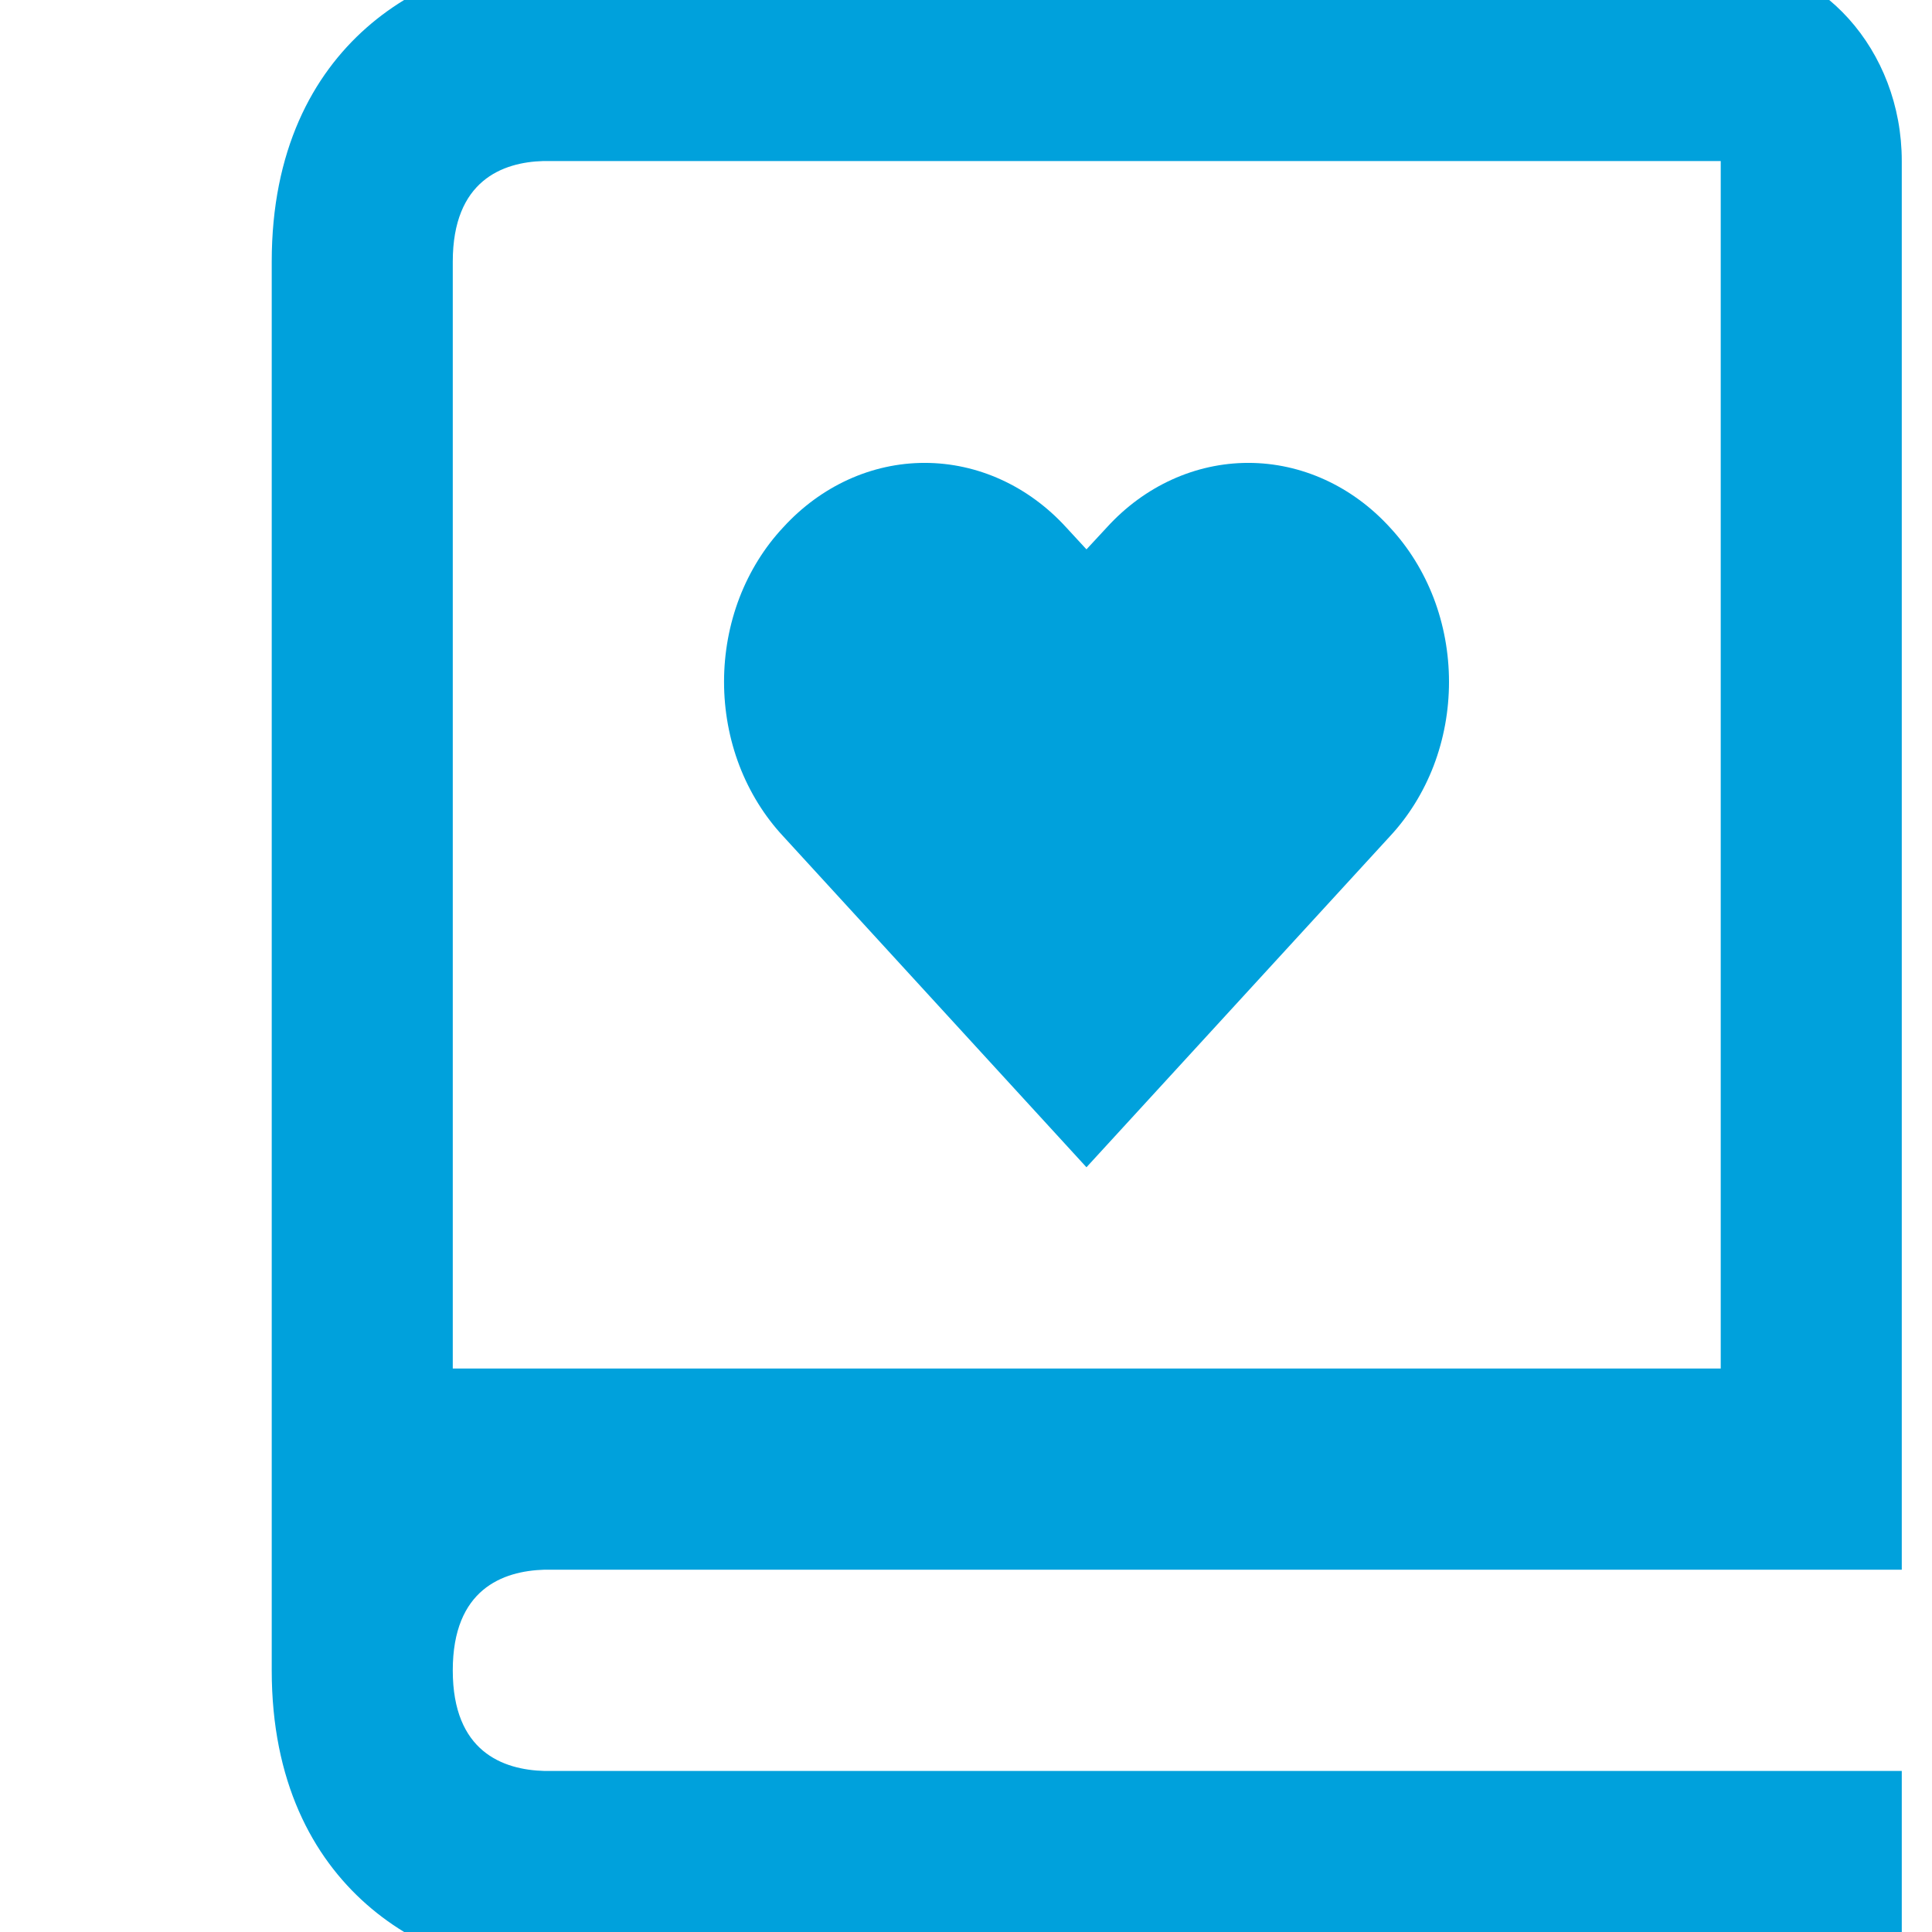 <svg width="17" height="17" viewBox="0 0 17 17" fill="none" xmlns="http://www.w3.org/2000/svg">
<g clip-path="url(#clip0_26_64)">
<path d="M2.391 4.958V14.698C2.391 16.647 3.82 17.354 4.781 17.354H16.734V15.583H4.791C4.423 15.573 3.984 15.412 3.984 14.698C3.984 13.984 4.423 13.823 4.791 13.812H16.734V1.417C16.734 0.44 16.02 -0.354 15.141 -0.354H4.781C3.82 -0.354 2.391 0.353 2.391 2.302V4.958ZM4.781 1.417H15.141V12.042H3.984V2.302C3.984 1.588 4.423 1.427 4.781 1.417Z" fill="#00A1DC"/>
<path d="M9.56 10.271L12.23 7.359C12.394 7.183 12.525 6.972 12.615 6.738C12.704 6.505 12.75 6.254 12.75 6C12.75 5.746 12.704 5.495 12.615 5.262C12.525 5.028 12.394 4.817 12.23 4.641C11.898 4.277 11.45 4.073 10.984 4.073C10.518 4.073 10.07 4.277 9.739 4.641L9.56 4.834L9.382 4.641C9.05 4.277 8.603 4.073 8.136 4.073C7.67 4.073 7.223 4.277 6.891 4.641C6.727 4.816 6.596 5.027 6.506 5.261C6.417 5.494 6.371 5.745 6.371 5.999C6.371 6.253 6.417 6.504 6.506 6.737C6.596 6.971 6.727 7.182 6.891 7.358L9.56 10.271Z" fill="#00A1DC"/>
</g>
<defs>
<clipPath id="clip0_26_64">
<rect width="17" height="17" fill="white"/>
</clipPath>
</defs>
</svg>
